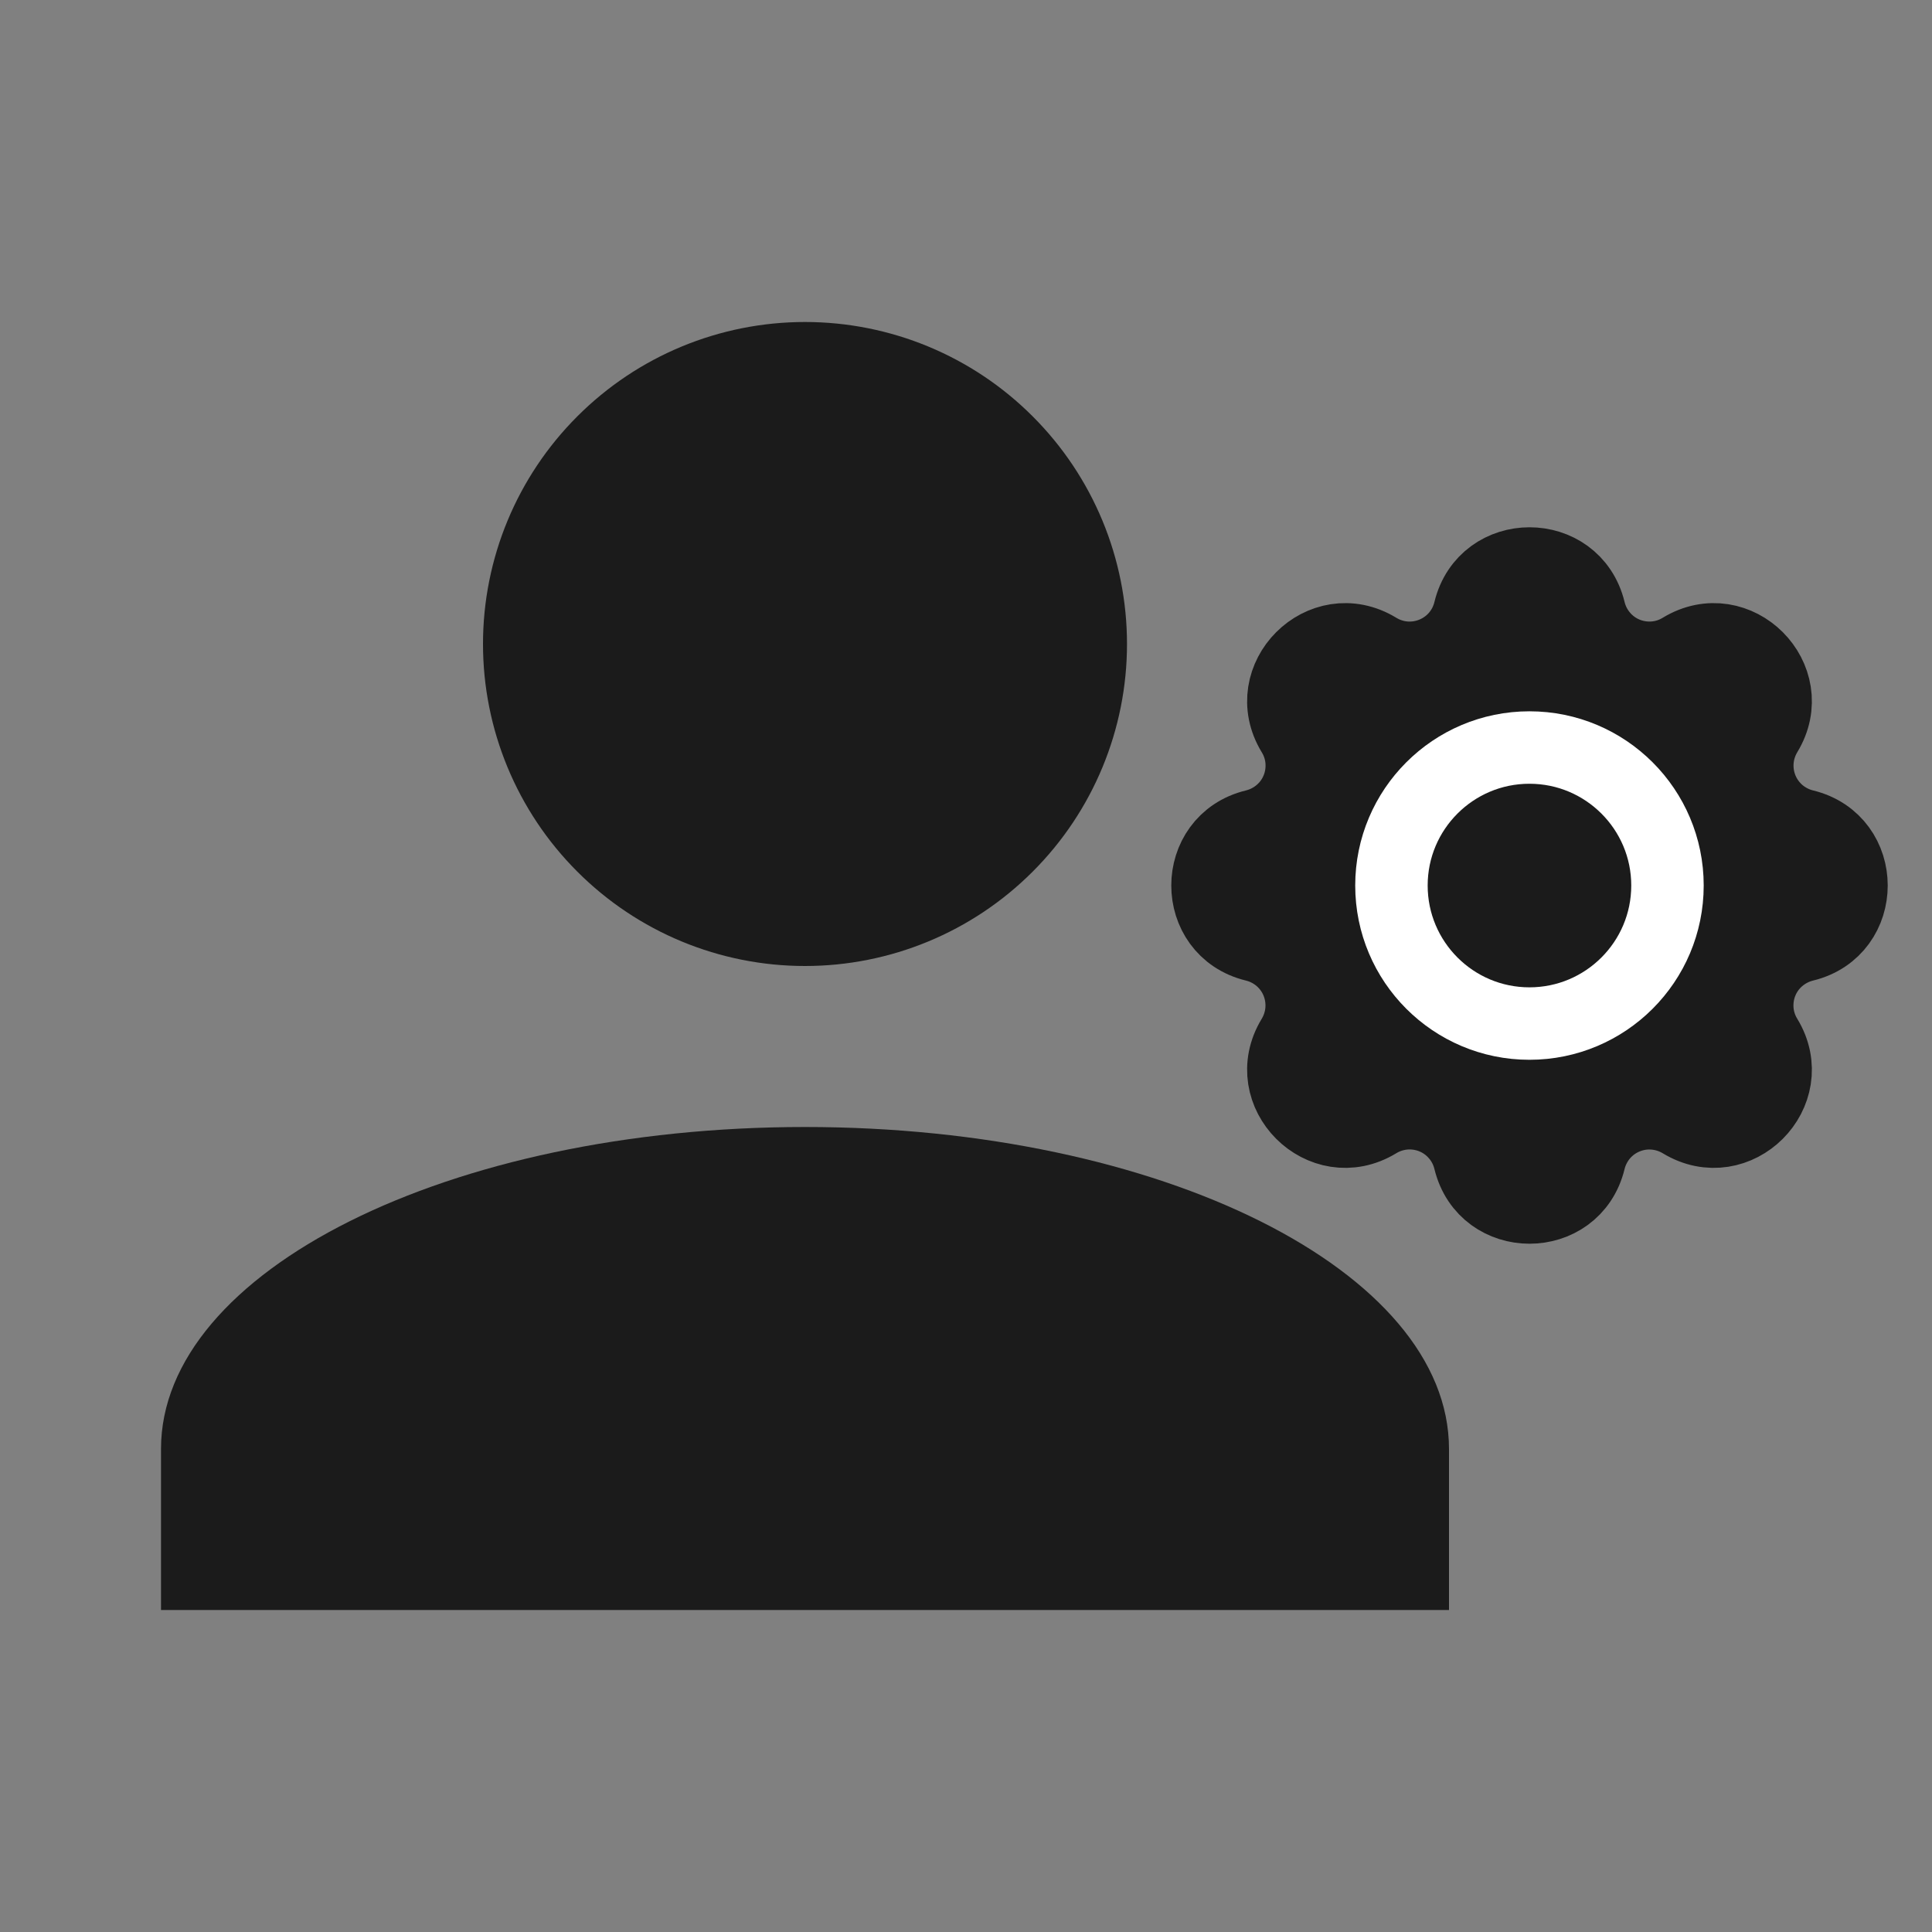 <svg
  width="24"
  height="24"
  viewBox="0 0 24 24"
  fill="none"
  xmlns="http://www.w3.org/2000/svg"
>
  <rect x="0" y="0" width="24" height="24" fill="#808080" stroke="none"/>
  <g clip-path="url(#clip0_3058_36708)">
    <path
      d="M10 4C11.061 4 12.078 4.421 12.828 5.172C13.579 5.922 14 6.939 14 8C14 9.061 13.579 10.078 12.828 10.828C12.078 11.579 11.061 12 10 12C8.939 12 7.922 11.579 7.172 10.828C6.421 10.078 6 9.061 6 8C6 6.939 6.421 5.922 7.172 5.172C7.922 4.421 8.939 4 10 4ZM10 14C14.42 14 18 15.79 18 18V20H2V18C2 15.79 5.58 14 10 14Z"
      fill="#1B1B1B"
    />
    <path
      d="M18.256 7.585C18.445 6.805 19.555 6.805 19.744 7.585C19.773 7.703 19.828 7.811 19.907 7.903C19.985 7.995 20.084 8.067 20.196 8.113C20.307 8.159 20.428 8.178 20.548 8.169C20.669 8.16 20.785 8.122 20.888 8.059C21.574 7.641 22.359 8.426 21.941 9.112C21.879 9.215 21.841 9.332 21.832 9.452C21.823 9.572 21.842 9.693 21.888 9.804C21.934 9.916 22.006 10.014 22.097 10.093C22.189 10.171 22.297 10.227 22.415 10.256C23.195 10.445 23.195 11.555 22.415 11.744C22.297 11.773 22.189 11.829 22.097 11.907C22.005 11.985 21.933 12.084 21.887 12.196C21.841 12.307 21.822 12.428 21.831 12.548C21.84 12.669 21.878 12.785 21.941 12.888C22.359 13.574 21.574 14.359 20.888 13.941C20.785 13.879 20.668 13.841 20.548 13.832C20.428 13.822 20.307 13.842 20.196 13.888C20.084 13.934 19.985 14.006 19.907 14.097C19.829 14.189 19.773 14.297 19.744 14.415C19.555 15.195 18.445 15.195 18.256 14.415C18.227 14.297 18.172 14.188 18.093 14.097C18.015 14.005 17.916 13.933 17.804 13.887C17.693 13.841 17.572 13.822 17.452 13.831C17.331 13.841 17.215 13.878 17.112 13.941C16.426 14.359 15.641 13.574 16.059 12.888C16.121 12.785 16.159 12.668 16.168 12.548C16.177 12.428 16.158 12.307 16.112 12.196C16.066 12.084 15.994 11.986 15.903 11.907C15.811 11.829 15.703 11.773 15.585 11.744C14.805 11.555 14.805 10.445 15.585 10.256C15.703 10.227 15.812 10.171 15.903 10.093C15.995 10.015 16.067 9.916 16.113 9.804C16.159 9.693 16.178 9.572 16.169 9.452C16.16 9.331 16.122 9.215 16.059 9.112C15.641 8.426 16.426 7.641 17.112 8.059C17.557 8.329 18.133 8.09 18.256 7.585Z"
      fill="#1B1B1B"
      stroke="#1B1B1B"
      stroke-width="0.9"
      stroke-linecap="round"
      stroke-linejoin="round"
    />
    <path
      d="M18.999 12.715C19.946 12.715 20.714 11.947 20.714 11C20.714 10.054 19.946 9.286 18.999 9.286C18.053 9.286 17.285 10.054 17.285 11C17.285 11.947 18.053 12.715 18.999 12.715Z"
      stroke="white"
      stroke-width="0.9"
      stroke-linecap="round"
      stroke-linejoin="round"
    />
  </g>
  <defs>
    <clipPath id="clip0_3058_36708">
      <rect width="24" height="24" fill="white" />
    </clipPath>
  </defs>
</svg>
